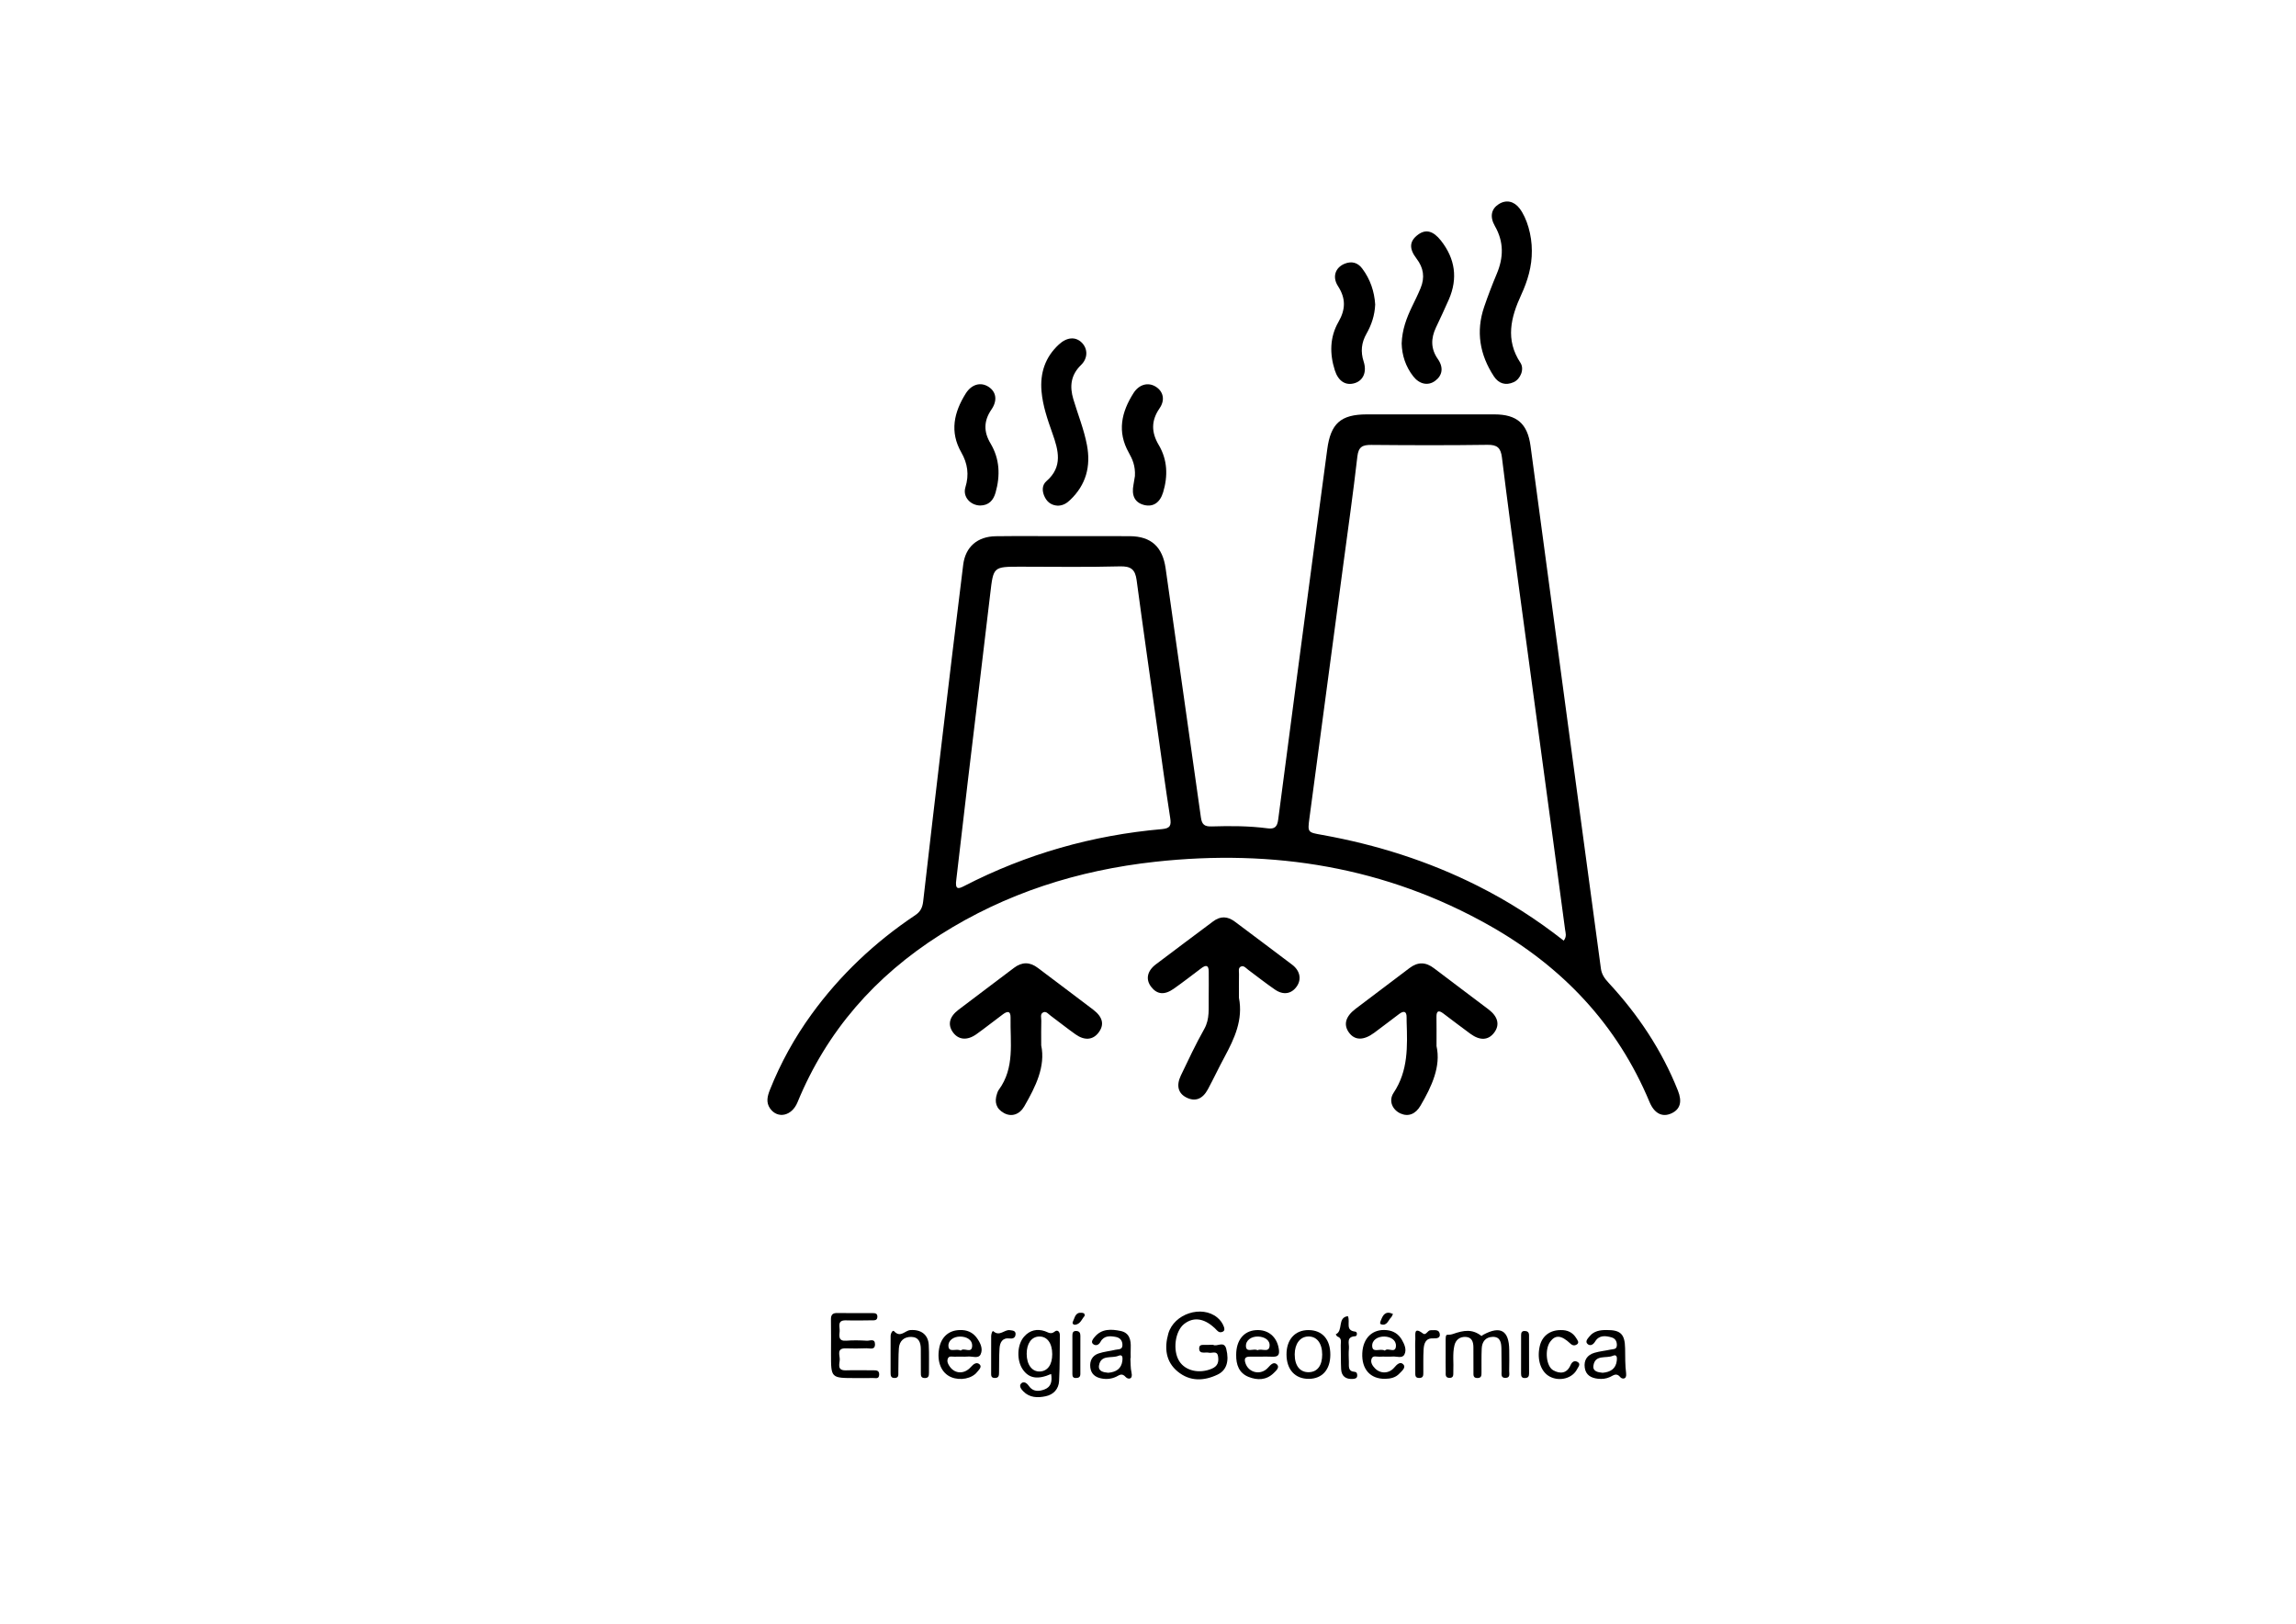 <?xml version="1.0" encoding="utf-8"?>
<!-- Generator: Adobe Illustrator 26.1.0, SVG Export Plug-In . SVG Version: 6.00 Build 0)  -->
<svg version="1.1" id="Capa_1" xmlns="http://www.w3.org/2000/svg" xmlns:xlink="http://www.w3.org/1999/xlink" x="0px" y="0px"
	 viewBox="0 0 841.89 595.28" style="enable-background:new 0 0 841.89 595.28;" xml:space="preserve">
<g>
	<path d="M390.25,196.56c8,0,15.99-0.04,23.99,0.01c7.9,0.04,12.06,3.96,13.17,11.82c4.28,30.46,8.68,60.9,12.94,91.35
		c0.36,2.59,1.38,3.32,3.92,3.24c6.85-0.21,13.72-0.2,20.53,0.7c2.61,0.35,3.54-0.58,3.88-3.19c4.55-34.91,9.2-69.81,13.83-104.71
		c1.37-10.33,2.8-20.66,4.15-30.99c1.25-9.52,4.95-12.86,14.48-12.87c15.61-0.01,31.22-0.02,46.84,0
		c8.21,0.01,12.12,3.38,13.23,11.57c4.72,34.89,9.37,69.79,14.07,104.68c3.9,28.97,7.85,57.93,11.73,86.91
		c0.29,2.18,1.41,3.71,2.82,5.23c10.81,11.66,19.52,24.68,25.42,39.52c1.63,4.09,0.86,6.87-2.4,8.36c-3.32,1.52-6.25,0.03-8-4.16
		c-11.87-28.46-31.97-49.57-58.48-64.59c-38.22-21.65-79.52-28.24-122.78-23.5c-28.23,3.09-54.8,11.48-78.94,26.83
		c-23.7,15.07-41.49,35.2-52.23,61.36c-2.08,5.05-7.24,6.15-10.02,2.3c-1.63-2.27-0.99-4.62-0.08-6.91
		c3.92-9.85,9.02-19.06,15.23-27.63c10.48-14.45,23.27-26.5,38.08-36.39c1.93-1.29,2.62-2.87,2.87-5
		c2.22-19.32,4.46-38.64,6.76-57.96c2.6-21.84,5.2-43.67,7.92-65.49c0.82-6.58,5.22-10.36,11.94-10.46
		C373.5,196.48,381.88,196.57,390.25,196.56z M573.38,344.86c1.22-1.59,0.65-2.87,0.5-4.07c-1.43-10.84-2.9-21.67-4.36-32.5
		c-4.16-30.74-8.33-61.47-12.47-92.21c-2.17-16.13-4.34-32.25-6.33-48.4c-0.43-3.46-1.69-4.65-5.27-4.6
		c-14.22,0.2-28.44,0.16-42.65,0.03c-3.21-0.03-4.68,0.7-5.09,4.27c-1.5,13.13-3.37,26.23-5.12,39.33
		c-4.16,31.12-8.34,62.25-12.47,93.37c-0.69,5.18-0.57,5.07,4.74,6.02c19.84,3.57,38.89,9.58,56.94,18.65
		C552.95,330.34,563.41,337.02,573.38,344.86z M350.68,322.27c-0.64,4.16,0.88,3.58,2.82,2.58c22.82-11.77,47.07-18.65,72.61-20.89
		c3.06-0.27,3.39-1.42,2.97-4.13c-1.7-10.92-3.19-21.87-4.73-32.81c-2.55-18.11-5.15-36.22-7.58-54.34
		c-0.52-3.86-2.03-5.15-6.1-5.04c-12.17,0.33-24.35,0.12-36.52,0.12c-9.97,0-9.89,0.01-11.05,9.87
		c-2.68,22.83-5.47,45.65-8.19,68.48C353.45,298.47,352.02,310.84,350.68,322.27z"/>
	<path d="M454.29,365.81c1.58,8.06-1.64,14.93-5.3,21.72c-2.11,3.91-3.99,7.93-6.1,11.84c-1.94,3.6-4.65,4.58-7.8,3.03
		c-3.05-1.51-3.89-4.36-2.08-8.14c2.74-5.72,5.44-11.48,8.55-16.99c2.11-3.74,1.55-7.61,1.64-11.49c0.07-3.17,0-6.35,0.01-9.53
		c0.01-2.46-1-2.58-2.74-1.27c-3.34,2.52-6.65,5.09-10.07,7.5c-3.45,2.43-6.16,2.11-8.32-0.72c-2.05-2.69-1.48-5.76,1.74-8.21
		c6.97-5.3,14.01-10.49,21-15.75c2.73-2.06,5.35-1.89,8.01,0.12c6.99,5.26,14.02,10.47,20.99,15.77c2.91,2.21,3.49,5.38,1.65,7.98
		c-1.94,2.74-4.9,3.25-7.99,1.12c-3.34-2.3-6.54-4.81-9.79-7.24c-0.8-0.6-1.57-1.63-2.61-1.22c-1.15,0.45-0.76,1.75-0.77,2.72
		C454.26,359.97,454.29,362.89,454.29,365.81z"/>
	<path d="M381.79,383.24c1.62,7.75-2.04,15.14-6.22,22.38c-1.73,2.99-4.65,3.96-7.41,2.46c-2.91-1.58-3.62-4.07-2.57-7.13
		c0.16-0.48,0.33-0.99,0.63-1.39c5.96-8.09,4.15-17.44,4.33-26.47c0.05-2.62-1.23-2.39-2.79-1.24c-3.26,2.41-6.44,4.96-9.74,7.31
		c-3.43,2.44-6.67,2.07-8.67-0.8c-1.91-2.75-1.23-5.62,2.09-8.15c6.76-5.15,13.58-10.23,20.35-15.37c2.93-2.22,5.79-2.23,8.72-0.02
		c6.78,5.13,13.6,10.21,20.36,15.36c3.56,2.72,4.14,5.54,1.9,8.44c-2.06,2.67-5.1,2.94-8.43,0.57c-3.1-2.2-6.08-4.58-9.14-6.85
		c-0.79-0.58-1.58-1.67-2.61-1.22c-1.32,0.57-0.74,2-0.77,3.07C381.74,376.86,381.79,379.53,381.79,383.24z"/>
	<path d="M526.74,383.53c1.66,7.38-1.71,14.7-5.87,21.82c-1.8,3.09-4.44,4.15-7.3,2.89c-2.96-1.31-4.54-4.64-2.56-7.61
		c5.39-8.09,5.06-17.01,4.77-26.02c-0.02-0.51-0.02-1.02-0.01-1.52c0.05-2.46-1.07-2.59-2.76-1.33c-3.05,2.27-6.05,4.62-9.11,6.87
		c-3.94,2.91-7.19,2.83-9.31-0.14c-2.04-2.86-1.21-5.86,2.5-8.67c6.56-4.98,13.17-9.91,19.72-14.9c3.06-2.33,5.96-2.28,9.01,0.06
		c6.64,5.08,13.38,10.04,20.04,15.12c3.46,2.64,4.12,5.67,2.04,8.45c-2.12,2.84-5.16,3.05-8.69,0.49
		c-3.38-2.46-6.69-5.02-10.04-7.53c-1.69-1.27-2.48-0.86-2.45,1.28C526.77,375.95,526.74,379.12,526.74,383.53z"/>
	<path d="M561.69,91.91c0.06,5.71-1.53,11.05-3.89,16.16c-3.83,8.3-5.89,16.49-0.28,24.96c1.5,2.27,0.03,5.95-2.49,7.08
		c-2.94,1.32-5.5,0.55-7.28-2.17c-5.16-7.91-6.63-16.39-3.54-25.44c1.39-4.08,2.94-8.11,4.61-12.09c2.52-5.98,2.65-11.72-0.67-17.52
		c-1.99-3.48-1.3-6.31,1.38-8.03c2.7-1.74,5.62-1.14,7.67,1.56C559.91,79.99,561.71,86.23,561.69,91.91z"/>
	<path d="M387.92,185.39c-2.05-0.08-3.72-1.02-4.76-3.02c-1.11-2.13-1.2-4.47,0.57-6c6.06-5.25,4.36-11.33,2.18-17.47
		c-1.78-5.03-3.54-10.07-4.01-15.43c-0.58-6.71,1.33-12.53,6.37-17.18c2.92-2.7,6.12-2.97,8.43-0.64c2.17,2.2,2.29,5.65-0.31,8.17
		c-3.78,3.68-4.23,7.83-2.81,12.57c1.67,5.59,3.89,11.01,4.98,16.77c1.48,7.81-0.32,14.58-6.16,20.14
		C391.17,184.48,389.83,185.34,387.92,185.39z"/>
	<path d="M513.96,125.91c0.17-5,1.76-9.27,3.76-13.42c1.1-2.29,2.24-4.56,3.2-6.91c1.58-3.84,1.09-7.38-1.49-10.74
		c-2.89-3.76-2.61-6.49,0.56-8.83c2.83-2.09,5.56-1.38,8.41,2.25c5.16,6.58,6.21,13.76,2.89,21.47c-1.51,3.5-3.17,6.93-4.78,10.39
		c-1.85,3.97-1.93,7.73,0.72,11.52c2.2,3.14,1.65,6.06-1.04,8.02c-2.55,1.86-5.68,1.24-7.97-1.67
		C515.37,134.36,514.06,130.18,513.96,125.91z"/>
	<path d="M416.15,174.52c0.2-3.79-0.94-6.23-2.24-8.55c-4.35-7.71-2.71-14.9,1.73-21.87c2.03-3.18,5.33-4.08,8.14-2.34
		c2.75,1.71,3.54,4.84,1.41,7.92c-3.13,4.55-3.06,8.82-0.3,13.47c3.22,5.45,3.4,11.34,1.61,17.31c-1.17,3.89-3.74,5.52-7.04,4.66
		c-3.33-0.87-4.63-3.42-3.83-7.46C415.88,176.29,416.08,174.91,416.15,174.52z"/>
	<path d="M359.38,185.33c-3.6-0.09-6.45-3.23-5.39-6.68c1.43-4.63,0.8-8.76-1.51-12.8c-4.31-7.55-2.69-14.67,1.61-21.55
		c2.13-3.42,5.5-4.36,8.39-2.49c2.77,1.8,3.37,4.96,1.06,8.32c-2.87,4.18-2.89,8.16-0.34,12.44c3.4,5.7,3.62,11.8,1.84,18.05
		C364.24,183.44,362.55,185.3,359.38,185.33z"/>
	<path d="M504.25,111.63c-0.17,4-1.36,7.49-3.19,10.71c-1.88,3.32-2.21,6.59-1.03,10.24c1.23,3.81-0.19,6.9-3.2,7.86
		c-3.35,1.07-6.09-0.64-7.38-4.68c-1.94-6.08-1.86-12.17,1.33-17.73c2.65-4.61,2.74-8.62-0.17-13.13c-2.21-3.42-0.94-6.84,2.43-8.21
		c2.54-1.03,4.78-0.47,6.43,1.73C502.47,102.38,503.95,106.91,504.25,111.63z"/>
	<path d="M444.86,493.04c1.3,0.84,3.99-1.66,4.78,1.49c1.16,4.61,0.04,7.88-3.16,9.41c-5.06,2.42-10.17,2.57-14.64-1.1
		c-4.44-3.64-4.93-8.69-3.45-13.91c2.08-7.31,12.28-10.6,17.96-5.9c1.1,0.91,1.92,2.03,2.41,3.36c0.27,0.74,0.4,1.53-0.56,1.9
		c-0.76,0.3-1.33,0.13-1.97-0.55c-4.15-4.41-8.39-5.2-12.02-2.36c-3.36,2.63-4.29,9.73-1.79,13.66c2.29,3.6,7.4,4.66,11.91,2.75
		c2.25-0.95,2.62-2.53,2.3-4.55c-0.35-2.22-2.18-1.04-3.36-1.31c-0.6-0.14-1.26-0.04-1.89-0.04c-1.03,0-1.67-0.33-1.67-1.53
		c0.01-1.33,0.9-1.3,1.8-1.31C442.52,493.03,443.54,493.04,444.86,493.04z"/>
	<path d="M313.61,505.22c-8.9,0-8.9,0-8.9-8.81c0-4.2,0.06-8.39-0.02-12.59c-0.04-1.79,0.57-2.49,2.4-2.45
		c4.19,0.09,8.37,0.02,12.56,0.04c1,0,2.18-0.1,2.06,1.47c-0.1,1.29-1.15,1.16-1.99,1.17c-3.17,0.04-6.35,0.11-9.52,0.01
		c-3.38-0.1-2.19,2.37-2.32,4.01c-0.13,1.7-0.56,3.69,2.42,3.45c2.52-0.2,5.08-0.13,7.61,0.01c1.04,0.06,2.88-0.91,2.93,1.22
		c0.06,2.34-1.92,1.5-3.12,1.55c-2.53,0.12-5.08,0.1-7.61,0.03c-3.42-0.1-2.17,2.48-2.19,4.05c-0.02,1.59-1.16,4.11,2.24,4.01
		c3.3-0.1,6.6-0.02,9.9-0.01c1.16,0,2.41-0.1,2.31,1.66c-0.1,1.68-1.41,1.12-2.29,1.16C317.93,505.27,315.77,505.22,313.61,505.22z"
		/>
	<path d="M385.43,503.72c-4.91,2.16-8.11,1.62-10.36-1.59c-2.37-3.38-2.18-9.16,0.47-12.13c2.07-2.33,4.69-2.94,7.59-1.97
		c1.25,0.42,2.18,1.33,3.65,0.12c0.92-0.75,1.87,0.01,1.85,1.4c-0.08,5.58,0,11.18-0.29,16.75c-0.15,2.91-2.01,4.98-4.92,5.59
		c-2.91,0.61-5.86,0.58-8.17-1.77c-0.79-0.8-1.75-2.02-0.78-2.95c0.94-0.9,2.05-0.12,2.78,0.94c1.51,2.2,3.7,2.07,5.78,1.27
		C385.44,508.46,385.86,506.37,385.43,503.72z M385.83,496.44c-0.02-4.06-1.88-6.54-4.84-6.45c-2.77,0.09-4.54,2.56-4.53,6.36
		c0.01,3.98,1.97,6.59,4.86,6.46C384.16,502.68,385.84,500.3,385.83,496.44z"/>
	<path d="M530.09,496.38c0-1.78-0.03-3.56,0-5.34c0.04-2.61,0.54-1.23,2.65-1.97c3.93-1.38,7.12-1.93,10.49,0.73
		c0.05,0.04,0.37-0.31,0.59-0.43c6.36-3.45,9.52-1.62,9.58,5.57c0.02,2.54,0.05,5.09-0.02,7.63c-0.03,1.01,0.51,2.52-1.31,2.59
		c-1.85,0.07-1.45-1.42-1.47-2.47c-0.07-2.8,0.01-5.6-0.07-8.39c-0.06-2.15-0.44-4.28-3.25-4.18c-2.59,0.09-3.86,1.81-3.97,4.26
		c-0.13,2.92-0.06,5.85-0.08,8.77c-0.01,1.03,0.05,2.06-1.5,2.06c-1.59,0-1.45-1.07-1.45-2.07c-0.02-3.05-0.03-6.1-0.02-9.16
		c0-1.97-0.53-3.7-2.77-3.84c-2.1-0.13-3.68,0.96-4.19,3.12c-0.74,3.13-0.23,6.34-0.4,9.5c-0.06,1.07,0.3,2.5-1.54,2.39
		c-1.55-0.09-1.22-1.36-1.25-2.29C530.06,500.7,530.09,498.54,530.09,496.38z"/>
	<path d="M507.92,505.5c-5.46,0.08-8.67-3.52-8.4-9.4c0.26-5.64,3.82-8.98,8.99-8.45c2.45,0.25,4.31,1.44,5.53,3.55
		c0.96,1.68,1.84,3.64,0.91,5.4c-0.8,1.51-2.76,0.63-4.2,0.73c-1.64,0.12-3.3-0.05-4.94,0.06c-1.03,0.07-2.5-0.63-2.93,0.9
		c-0.37,1.31,0.41,2.46,1.32,3.39c1.95,2,5.08,1.99,7.01-0.28c1.02-1.21,2.25-2.37,3.34-1.2c1.11,1.19-0.55,2.43-1.43,3.37
		C511.74,505.06,509.87,505.46,507.92,505.5z M507.8,495.17c1.05-1.37,3.89,1.28,4.06-1.68c0.12-2.25-1.98-3.43-4.23-3.49
		c-2.47-0.06-4.67,1.31-4.47,3.63C503.37,496.12,506.11,494.18,507.8,495.17z"/>
	<path d="M351.93,487.62c2.59-0.11,4.75,0.8,6.27,2.91c1.3,1.8,2.34,4,1.36,6.02c-0.8,1.64-2.98,0.66-4.54,0.78
		c-1.64,0.13-3.3-0.03-4.94,0.06c-0.92,0.05-2.19-0.5-2.59,0.86c-0.31,1.02,0.2,1.97,0.81,2.82c1.9,2.65,5.33,2.8,7.72,0.06
		c1-1.15,2.12-1.86,3.14-0.96c1.05,0.93-0.24,2.03-0.87,2.83c-1.91,2.43-6.17,3.24-9.44,1.92c-3.67-1.48-5.42-5.66-4.47-10.66
		C345.15,490.13,347.93,487.69,351.93,487.62z M352.27,495.16c1.15-1.29,3.97,1.2,4.19-1.55c0.2-2.43-2.07-3.63-4.48-3.6
		c-2.29,0.02-4.36,1.37-4.21,3.52C347.95,496.08,350.64,494.2,352.27,495.16z"/>
	<path d="M453.28,496.72c-0.01-5.3,2.72-8.75,7.21-9.07c4.5-0.33,7.76,2.44,8.43,6.94c0.29,1.94-0.11,2.88-2.27,2.8
		c-2.79-0.1-5.58,0.02-8.37-0.02c-1.9-0.03-2.09,0.94-1.58,2.44c1.19,3.54,5.67,4.5,8.25,1.6c1.05-1.18,2.17-2.34,3.34-1.13
		c1.02,1.06-0.44,2.31-1.28,3.13c-2.7,2.64-5.99,2.66-9.2,1.38C454.28,503.37,453.23,500.28,453.28,496.72z M461.11,495.02
		c1.47-0.78,4.11,1.03,4.41-1.46c0.27-2.29-1.89-3.45-4.11-3.56c-2.48-0.12-4.67,1.31-4.55,3.58
		C456.97,496.05,459.7,494.21,461.11,495.02z"/>
	<path d="M414.49,497.93c0.12,1.77,0.01,3.59,0.41,5.29c0.61,2.59-1.31,2.55-2.12,1.63c-1.41-1.6-2.31-0.69-3.48-0.13
		c-1.78,0.85-3.64,1.01-5.55,0.62c-2.21-0.45-3.68-1.69-3.96-4c-0.29-2.43,0.71-4.34,3-5.13c2.01-0.69,4.19-0.86,6.27-1.37
		c0.99-0.24,2.47,0.08,2.51-1.66c0.04-1.64-0.85-2.72-2.35-3.02c-2.15-0.42-4.41-0.59-5.69,1.77c-0.74,1.36-1.93,1.53-2.78,0.76
		c-0.85-0.77,0.08-1.88,0.68-2.58c2.58-3.06,6.07-2.85,9.46-2.16c3.24,0.66,3.85,3.27,3.72,6.18c-0.06,1.27-0.01,2.54-0.01,3.8
		C414.56,497.93,414.52,497.93,414.49,497.93z M406.36,503.28c2.81-0.25,4.86-1.4,5.2-4.5c0.11-1.04,0.09-2.39-1.47-1.72
		c-2.45,1.05-6.43-0.58-7.11,3.55C402.64,502.77,404.63,503.12,406.36,503.28z"/>
	<path d="M589.04,487.61c5.22-0.05,6.76,1.49,6.85,6.75c0.05,3.04-0.02,6.1,0.37,9.1c0.32,2.45-1.57,2.12-2.09,1.47
		c-1.44-1.77-2.5-0.72-3.8-0.11c-1.4,0.66-2.92,0.83-4.45,0.65c-2.48-0.28-4.43-1.31-4.82-4.02c-0.4-2.79,0.9-4.71,3.55-5.49
		c1.93-0.57,3.97-0.75,5.94-1.18c0.91-0.2,2.19,0.01,2.27-1.48c0.08-1.42-0.51-2.57-1.88-2.97c-2.26-0.66-4.62-0.93-6.08,1.49
		c-0.76,1.26-1.85,1.72-2.75,0.93c-1.07-0.94,0.07-2.05,0.72-2.85C584.44,487.97,586.69,487.6,589.04,487.61z M587.66,503.28
		c2.82-0.25,4.86-1.41,5.19-4.51c0.11-1.06,0.06-2.38-1.48-1.71c-2.44,1.06-6.44-0.58-7.09,3.56
		C583.93,502.78,585.93,503.12,587.66,503.28z"/>
	<path d="M487.8,496.72c-0.04,5.45-2.99,8.74-7.86,8.79c-5.03,0.05-8.18-3.37-8.21-8.9c-0.03-5.52,3.14-9.03,8.12-8.98
		C484.87,487.67,487.84,491.06,487.8,496.72z M484.82,496.58c-0.01-4.17-2.01-6.72-5.19-6.6c-2.96,0.11-4.87,2.68-4.89,6.57
		c-0.01,4.17,1.96,6.62,5.23,6.52C483.07,502.98,484.82,500.63,484.82,496.58z"/>
	<path d="M326.56,496.65c0-2.28-0.01-4.57,0.01-6.85c0.01-0.94,0.74-2.35,1.28-1.75c2.32,2.54,4-0.28,5.93-0.42
		c3.87-0.3,6.56,1.61,6.77,5.42c0.2,3.41,0.04,6.85,0.08,10.27c0.01,1.17-0.22,1.96-1.66,1.89c-1.3-0.07-1.31-0.92-1.31-1.84
		c-0.01-2.92-0.02-5.84-0.02-8.75c0-2.41-0.73-4.43-3.49-4.49c-2.64-0.06-4.35,1.47-4.55,4.13c-0.22,2.9-0.12,5.83-0.2,8.74
		c-0.03,0.94,0.28,2.15-1.33,2.19c-1.54,0.04-1.5-1.04-1.51-2.07C326.55,500.97,326.56,498.81,326.56,496.65z"/>
	<path d="M572.24,487.63c2.48-0.08,4.48,0.85,5.76,3c0.39,0.66,1.25,1.6,0.16,2.29c-0.7,0.44-1.5,0.46-2.35-0.35
		c-3.31-3.13-5.51-3.26-7.4-0.67c-2.05,2.81-1.51,8.99,1.13,10.47c2.54,1.42,5,1.17,6.31-1.83c0.61-1.39,1.52-1.85,2.62-1.22
		c1.29,0.74,0.22,1.83-0.18,2.62c-1.69,3.36-6.32,4.62-9.93,2.79c-3.32-1.68-4.88-6.22-3.8-11.08
		C565.39,489.86,568.25,487.63,572.24,487.63z"/>
	<path d="M494.24,482.52c0.97,2.21-1.12,5.27,2.73,5.68c0.82,0.09,0.73,1.64,0,1.68c-3.47,0.18-2.19,2.72-2.35,4.46
		c-0.15,1.63-0.07,3.29-0.02,4.93c0.05,1.58-0.42,3.49,2.11,3.67c0.81,0.06,0.96,0.7,0.95,1.36c-0.01,1.04-0.8,1.17-1.56,1.23
		c-2.57,0.19-4.2-0.93-4.34-3.58c-0.15-2.9-0.04-5.82-0.14-8.73c-0.04-1.15,0.53-2.62-1.19-3.22c-0.27-0.1-0.43-0.54-0.64-0.82
		C492.67,487.92,490.25,483.01,494.24,482.52z"/>
	<path d="M518.94,496.29c0-1.78-0.1-3.57,0.03-5.34c0.11-1.64-0.75-4.75,2.8-2.07c1.15,0.87,1.65-1.24,2.85-1.2
		c1.25,0.04,2.89-0.39,3.26,1.13c0.42,1.72-0.93,1.93-2.41,1.86c-2.77-0.13-3.34,1.95-3.47,4.06c-0.17,2.79-0.07,5.59-0.1,8.38
		c-0.01,1.02,0.08,2.06-1.48,2.08c-1.58,0.02-1.47-1.04-1.47-2.05C518.93,500.87,518.94,498.58,518.94,496.29z"/>
	<path d="M363.43,496.64c0-2.28-0.01-4.56,0.01-6.83c0.01-0.74,0.42-2.11,0.83-1.74c2.28,2.04,4.03-0.71,6.03-0.41
		c0.96,0.15,2.21,0.13,2.08,1.58c-0.11,1.19-0.9,1.62-2.15,1.46c-2.72-0.34-3.59,1.47-3.73,3.69c-0.18,2.9-0.12,5.82-0.17,8.72
		c-0.02,1.03,0.01,2.07-1.51,2.08c-1.61,0.01-1.37-1.15-1.39-2.1C363.41,500.94,363.43,498.79,363.43,496.64z"/>
	<path d="M560.67,496.71c0,2.28,0,4.55,0.01,6.83c0,1.03-0.33,1.65-1.52,1.67c-1.27,0.03-1.42-0.73-1.42-1.69
		c0-4.68,0-9.36,0.01-14.03c0-0.8,0.18-1.52,1.23-1.53c1.06-0.01,1.68,0.43,1.68,1.55C560.67,491.91,560.66,494.31,560.67,496.71z"
		/>
	<path d="M396.14,496.9c0,2.28,0,4.55,0,6.83c0,1.16-0.67,1.48-1.71,1.47c-1.06-0.01-1.21-0.69-1.21-1.5
		c-0.01-4.68-0.01-9.36,0-14.03c0-0.96,0.18-1.77,1.43-1.71c1.14,0.05,1.5,0.72,1.5,1.74C396.14,492.1,396.14,494.5,396.14,496.9z"
		/>
	<path d="M510.78,481.72c-0.32,0.6-0.42,0.99-0.67,1.23c-1.09,1.06-1.5,3.2-3.64,2.58c-0.73-0.21-0.3-1.02-0.07-1.61
		C507.15,482.02,508.06,480.47,510.78,481.72z"/>
	<path d="M397.71,482.43c-1.01,1.1-1.49,2.92-3.36,3.23c-0.73,0.12-1.31-0.4-0.93-1.16c0.7-1.37,0.81-3.41,3.13-3.22
		C397.18,481.33,397.84,481.38,397.71,482.43z"/>
</g>
</svg>
